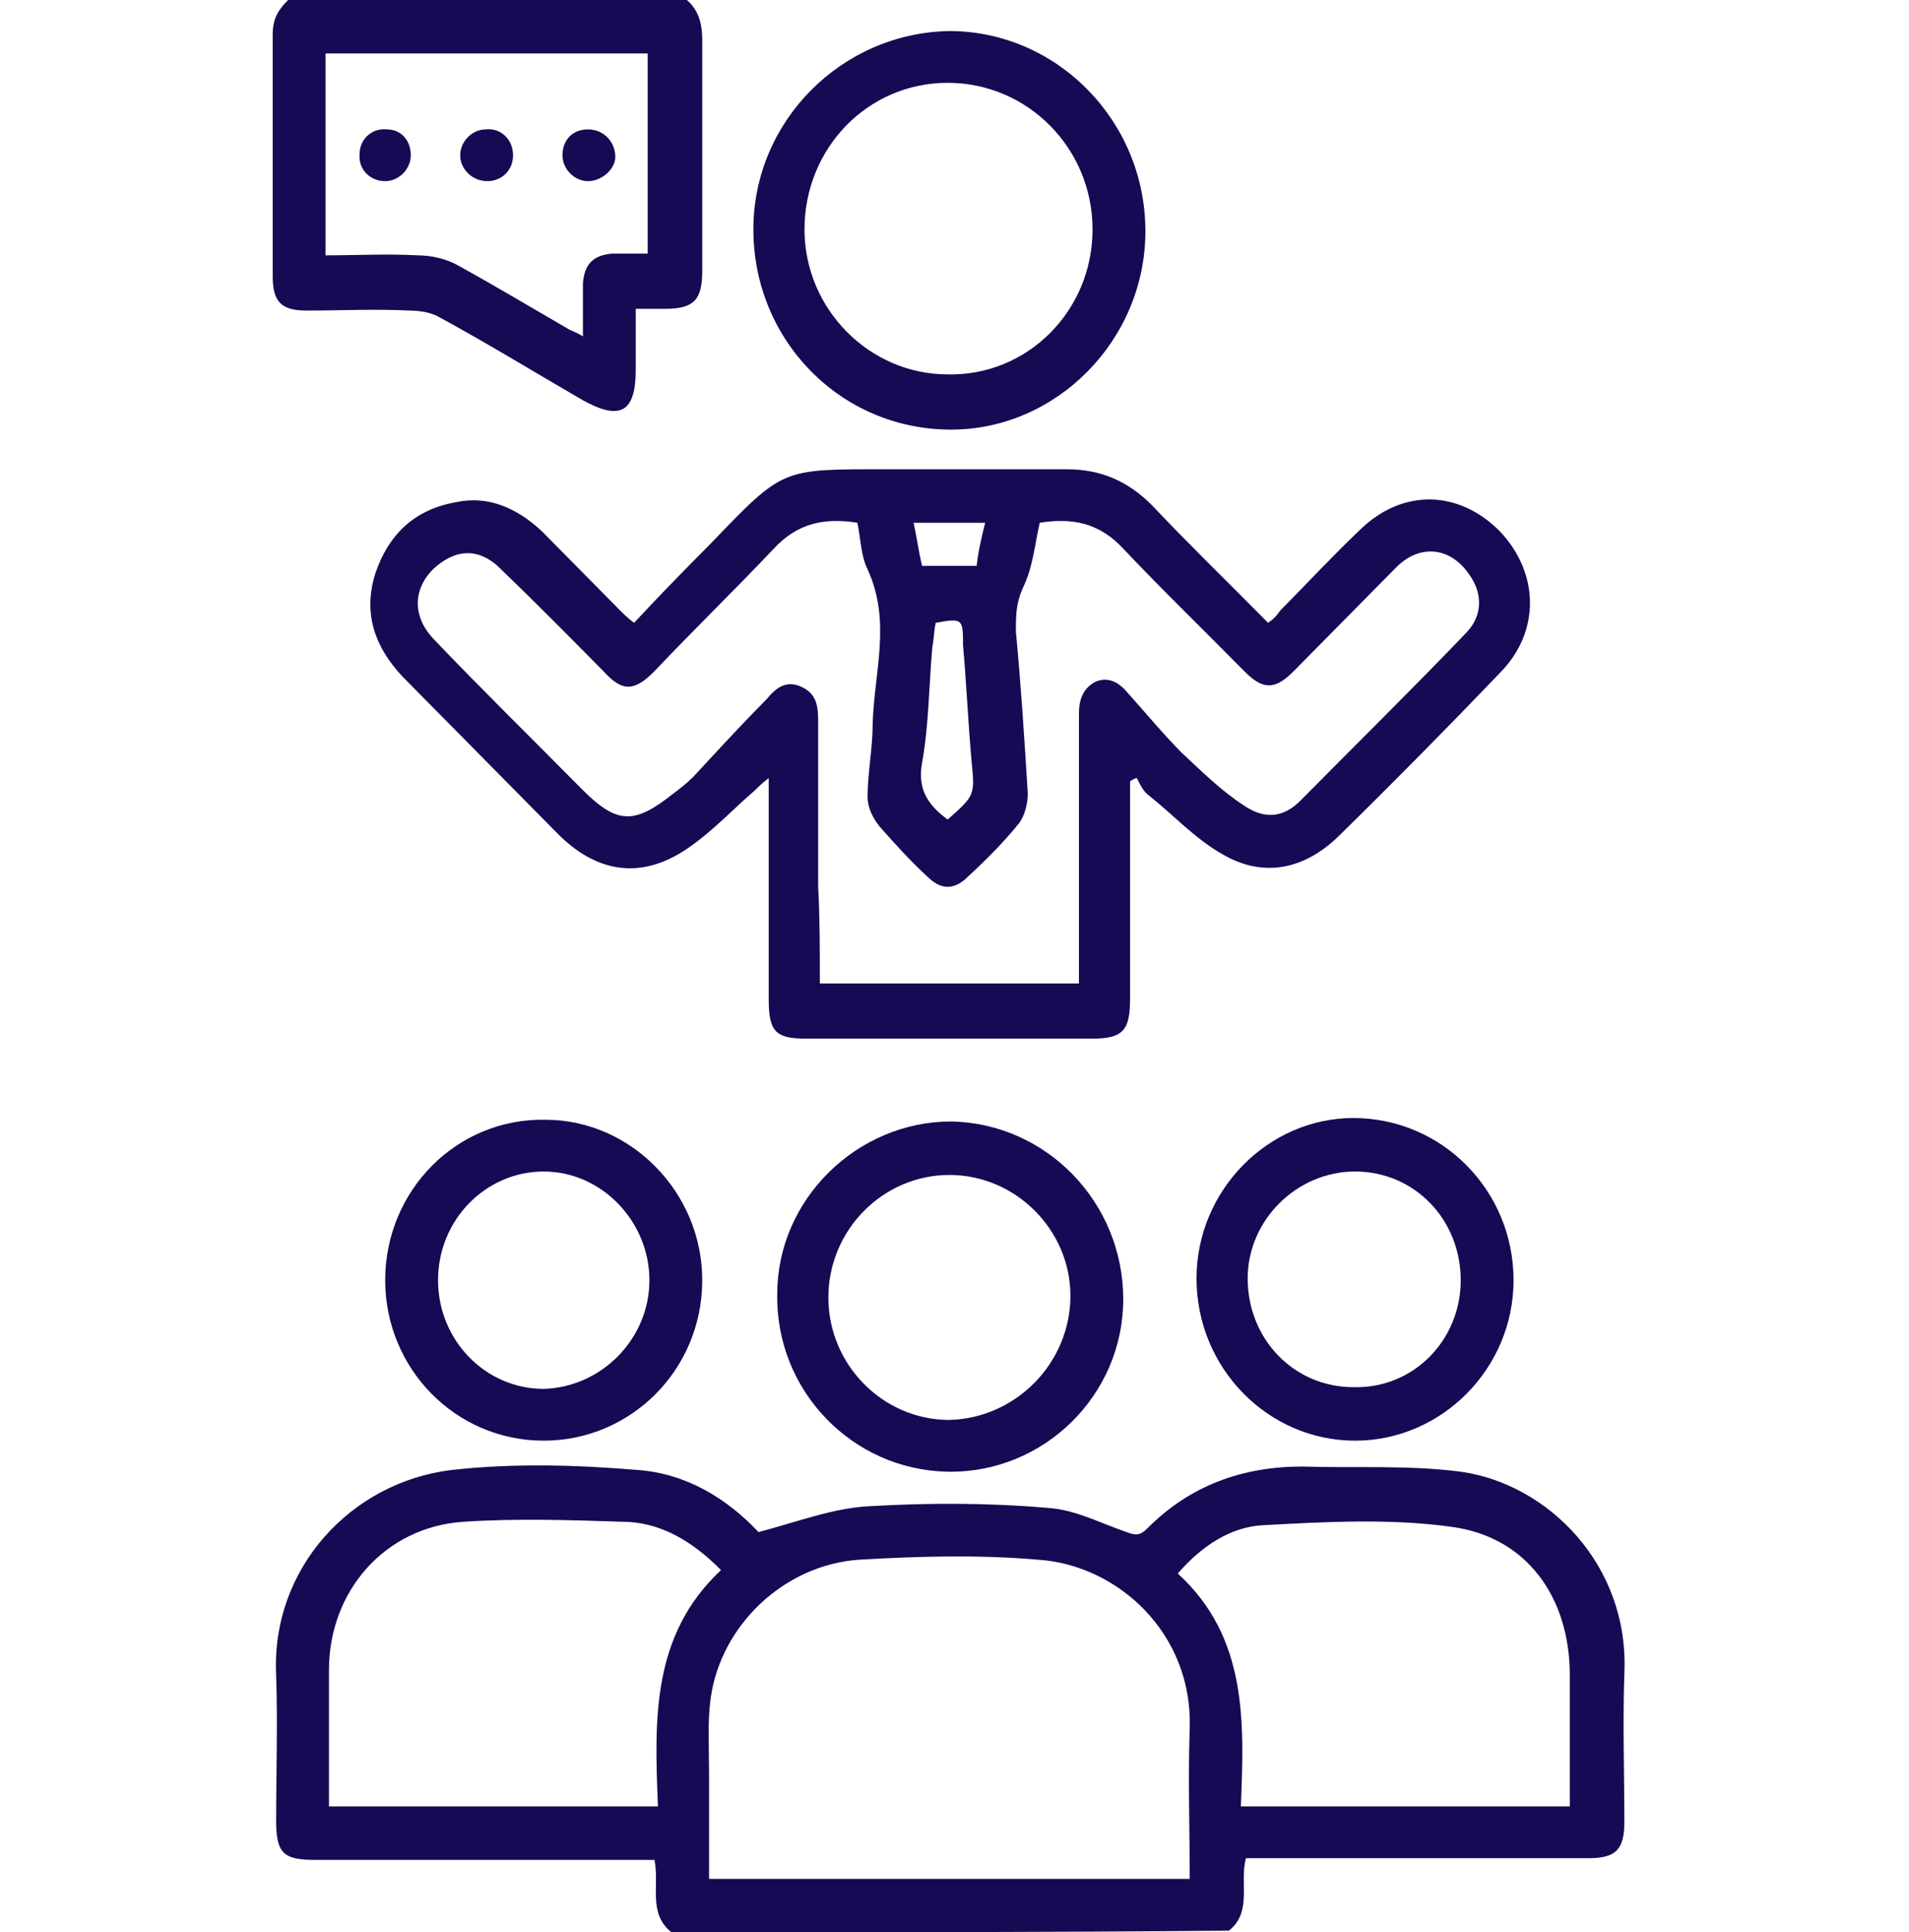 <svg width="82" height="83" viewBox="0 0 82 83" fill="none" xmlns="http://www.w3.org/2000/svg">
<path d="M28.846 83C27.821 82.185 28.334 80.999 28.114 79.888C27.821 79.888 27.529 79.888 27.236 79.888C22.696 79.888 18.157 79.888 13.545 79.888C12.153 79.888 11.861 79.591 11.861 78.183C11.861 76.108 11.934 74.033 11.861 71.958C11.641 67.364 15.082 63.658 19.402 63.139C22.038 62.843 24.746 62.917 27.382 63.139C29.505 63.288 31.262 64.399 32.58 65.807C34.264 65.363 35.802 64.77 37.339 64.696C39.902 64.547 42.464 64.547 45.027 64.77C46.198 64.844 47.296 65.437 48.395 65.807C48.761 65.955 48.98 65.955 49.273 65.659C51.103 63.806 53.373 62.991 55.936 62.991C58.205 63.065 60.475 62.917 62.745 63.214C66.478 63.732 69.993 67.215 69.773 71.884C69.7 74.033 69.773 76.182 69.773 78.257C69.773 79.443 69.407 79.814 68.236 79.814C63.623 79.814 59.084 79.814 54.471 79.814C54.178 79.814 53.812 79.814 53.52 79.814C53.227 80.851 53.812 82.111 52.788 82.926C44.734 83 36.827 83 28.846 83ZM51.103 80.703C51.103 78.48 51.03 76.404 51.103 74.255C51.25 70.18 48.029 67.215 44.587 66.993C42.025 66.771 39.462 66.845 36.9 66.993C33.678 67.215 30.97 69.809 30.53 72.921C30.384 73.959 30.457 74.996 30.457 76.108C30.457 77.664 30.457 79.147 30.457 80.703C37.339 80.703 44.148 80.703 51.103 80.703ZM28.261 77.59C28.114 73.885 27.968 70.254 30.97 67.438C29.725 66.178 28.334 65.363 26.723 65.363C24.453 65.288 22.184 65.214 19.914 65.363C16.546 65.585 14.13 68.327 14.13 71.736C14.13 73.144 14.13 74.552 14.13 75.96C14.13 76.479 14.13 76.997 14.13 77.59C18.816 77.59 23.428 77.59 28.261 77.59ZM53.3 77.59C58.059 77.59 62.745 77.59 67.43 77.59C67.43 75.663 67.43 73.811 67.43 71.958C67.43 68.623 65.6 66.029 62.379 65.585C59.743 65.214 56.961 65.363 54.252 65.511C52.861 65.585 51.616 66.4 50.591 67.586C53.593 70.328 53.446 73.959 53.3 77.59Z" fill="#160A54"/>
<path d="M29.505 0C30.018 0.445 30.164 1.038 30.164 1.704C30.164 5.039 30.164 8.374 30.164 11.635C30.164 12.895 29.798 13.265 28.553 13.265C28.187 13.265 27.821 13.265 27.309 13.265C27.309 14.155 27.309 15.044 27.309 15.859C27.309 17.712 26.65 18.082 25.039 17.193C22.989 16.007 20.939 14.747 18.889 13.636C18.523 13.413 18.011 13.339 17.571 13.339C16.107 13.265 14.643 13.339 13.178 13.339C12.08 13.339 11.714 12.969 11.714 11.857C11.714 8.374 11.714 4.965 11.714 1.482C11.714 0.815 11.934 0.445 12.373 0C18.084 0 23.795 0 29.505 0ZM27.821 2.297C23.136 2.297 18.523 2.297 13.984 2.297C13.984 5.188 13.984 8.078 13.984 10.968C15.302 10.968 16.62 10.894 17.937 10.968C18.523 10.968 19.182 11.116 19.695 11.412C21.305 12.302 22.916 13.265 24.453 14.155C24.6 14.229 24.82 14.303 25.039 14.451C25.039 14.006 25.039 13.636 25.039 13.265C25.039 12.895 25.039 12.524 25.039 12.154C25.112 11.338 25.479 10.968 26.284 10.894C26.796 10.894 27.309 10.894 27.821 10.894C27.821 8.078 27.821 5.262 27.821 2.297Z" fill="#160A54"/>
<path d="M48.541 33.571C48.541 36.683 48.541 39.795 48.541 42.908C48.541 44.242 48.248 44.612 46.93 44.612C42.83 44.612 38.73 44.612 34.63 44.612C33.312 44.612 33.02 44.316 33.02 42.908C33.02 39.795 33.02 36.683 33.02 33.422C32.727 33.645 32.58 33.793 32.434 33.941C31.482 34.756 30.604 35.72 29.505 36.461C27.529 37.795 25.625 37.498 23.941 35.794C21.745 33.571 19.475 31.273 17.279 29.05C16.107 27.79 15.595 26.382 16.107 24.678C16.693 22.899 17.864 21.862 19.621 21.565C21.012 21.269 22.257 21.862 23.282 22.825C24.38 23.937 25.479 25.048 26.577 26.16C26.796 26.382 26.943 26.53 27.236 26.753C28.334 25.567 29.432 24.455 30.53 23.344C33.679 20.083 33.532 20.157 38.071 20.157C40.634 20.157 43.27 20.157 45.832 20.157C47.296 20.157 48.468 20.676 49.493 21.713C51.104 23.418 52.788 25.048 54.471 26.753C54.691 26.604 54.837 26.456 54.984 26.234C56.155 25.048 57.254 23.863 58.425 22.751C60.255 20.972 62.671 21.046 64.429 22.825C66.112 24.604 66.186 27.123 64.429 28.902C62.159 31.273 59.816 33.645 57.473 35.942C56.009 37.35 54.252 37.721 52.495 36.683C51.323 36.016 50.371 34.978 49.346 34.163C49.127 34.015 48.98 33.719 48.834 33.422C48.761 33.422 48.614 33.496 48.541 33.571ZM35.216 42.241C38.95 42.241 42.611 42.241 46.345 42.241C46.345 41.87 46.345 41.574 46.345 41.204C46.345 37.721 46.345 34.163 46.345 30.68C46.345 30.087 46.491 29.569 47.077 29.272C47.663 29.05 48.102 29.346 48.468 29.791C49.2 30.606 49.932 31.495 50.737 32.311C51.616 33.126 52.421 33.941 53.446 34.608C54.325 35.201 55.13 35.127 55.862 34.386C58.205 32.014 60.621 29.643 62.964 27.197C63.696 26.456 63.696 25.493 63.111 24.678C62.305 23.492 60.987 23.344 59.962 24.381C58.498 25.863 57.034 27.346 55.57 28.828C54.764 29.643 54.252 29.643 53.446 28.828C51.689 27.049 49.932 25.345 48.248 23.566C47.223 22.454 46.052 22.232 44.661 22.454C44.441 23.418 44.368 24.381 43.929 25.27C43.636 25.938 43.636 26.456 43.636 27.123C43.855 29.421 44.002 31.718 44.148 34.089C44.148 34.534 44.002 35.053 43.782 35.349C43.123 36.164 42.391 36.905 41.586 37.646C41 38.239 40.414 38.239 39.829 37.646C39.096 36.979 38.438 36.238 37.779 35.497C37.486 35.127 37.266 34.682 37.266 34.237C37.266 33.2 37.486 32.163 37.486 31.051C37.559 28.828 38.291 26.679 37.266 24.455C36.973 23.863 36.973 23.121 36.827 22.454C35.436 22.232 34.264 22.454 33.239 23.566C31.555 25.345 29.798 27.049 28.114 28.828C27.236 29.717 26.723 29.717 25.918 28.828C24.454 27.346 22.989 25.863 21.525 24.455C20.573 23.492 19.548 23.566 18.596 24.455C17.718 25.345 17.718 26.53 18.67 27.494C20.72 29.643 22.843 31.718 24.966 33.867C26.504 35.423 27.236 35.423 28.92 34.089C29.212 33.867 29.505 33.645 29.798 33.348C30.823 32.237 31.848 31.125 32.946 30.013C33.312 29.569 33.752 29.198 34.411 29.495C35.07 29.791 35.143 30.31 35.143 30.977C35.143 33.348 35.143 35.72 35.143 38.091C35.216 39.351 35.216 40.759 35.216 42.241ZM40.195 26.753C40.121 27.049 40.121 27.42 40.048 27.79C39.902 29.421 39.902 31.125 39.609 32.755C39.389 33.941 39.902 34.608 40.707 35.201C41.879 34.163 41.879 34.163 41.732 32.681C41.586 31.051 41.513 29.346 41.366 27.716C41.366 26.604 41.366 26.53 40.195 26.753ZM42.318 22.454C41.293 22.454 40.268 22.454 39.243 22.454C39.389 23.121 39.462 23.714 39.609 24.307C40.414 24.307 41.146 24.307 41.952 24.307C42.025 23.64 42.171 23.047 42.318 22.454Z" fill="#160A54"/>
<path d="M32.361 9.856C32.361 5.188 36.168 1.408 40.78 1.334C45.393 1.334 49.2 5.188 49.2 9.93C49.2 14.599 45.393 18.453 40.854 18.453C36.095 18.453 32.361 14.599 32.361 9.856ZM46.93 9.856C46.93 6.373 44.148 3.557 40.707 3.557C37.266 3.557 34.557 6.373 34.557 9.856C34.557 13.265 37.339 16.081 40.707 16.081C44.148 16.155 46.93 13.339 46.93 9.856Z" fill="#160A54"/>
<path d="M40.854 48.17C44.954 48.244 48.248 51.653 48.248 55.803C48.248 59.953 44.807 63.288 40.707 63.213C36.607 63.139 33.312 59.73 33.386 55.58C33.386 51.505 36.827 48.17 40.854 48.17ZM45.979 55.654C45.979 52.838 43.636 50.467 40.78 50.467C37.925 50.467 35.582 52.838 35.582 55.729C35.582 58.619 37.925 60.99 40.78 60.99C43.636 60.916 45.979 58.545 45.979 55.654Z" fill="#160A54"/>
<path d="M30.164 54.987C30.164 58.841 27.089 61.88 23.355 61.88C19.548 61.88 16.546 58.767 16.546 54.987C16.546 51.134 19.621 48.021 23.428 48.096C27.089 48.096 30.164 51.208 30.164 54.987ZM27.895 54.987C27.895 52.468 25.845 50.319 23.355 50.319C20.866 50.319 18.816 52.394 18.816 54.987C18.816 57.581 20.866 59.656 23.355 59.656C25.845 59.582 27.895 57.507 27.895 54.987Z" fill="#160A54"/>
<path d="M65.014 54.988C65.014 58.767 61.939 61.88 58.205 61.88C54.471 61.88 51.396 58.767 51.396 54.913C51.396 51.134 54.471 48.022 58.132 48.022C61.939 48.022 65.014 51.134 65.014 54.988ZM62.745 54.988C62.745 52.394 60.768 50.319 58.205 50.319C55.716 50.319 53.593 52.394 53.593 54.913C53.593 57.507 55.57 59.582 58.132 59.582C60.695 59.656 62.745 57.581 62.745 54.988Z" fill="#160A54"/>
<path d="M17.645 6.67C17.645 7.263 17.132 7.781 16.546 7.781C15.887 7.781 15.375 7.263 15.448 6.596C15.448 6.003 15.961 5.484 16.62 5.558C17.205 5.558 17.645 6.003 17.645 6.67Z" fill="#160A54"/>
<path d="M22.038 6.67C22.038 7.337 21.525 7.781 20.939 7.781C20.28 7.781 19.768 7.263 19.768 6.67C19.768 6.077 20.28 5.558 20.866 5.558C21.525 5.484 22.038 6.003 22.038 6.67Z" fill="#160A54"/>
<path d="M25.259 7.781C24.673 7.781 24.161 7.263 24.161 6.67C24.161 6.003 24.6 5.558 25.259 5.558C25.918 5.558 26.43 6.077 26.43 6.744C26.43 7.263 25.845 7.781 25.259 7.781Z" fill="#160A54"/>
</svg>
